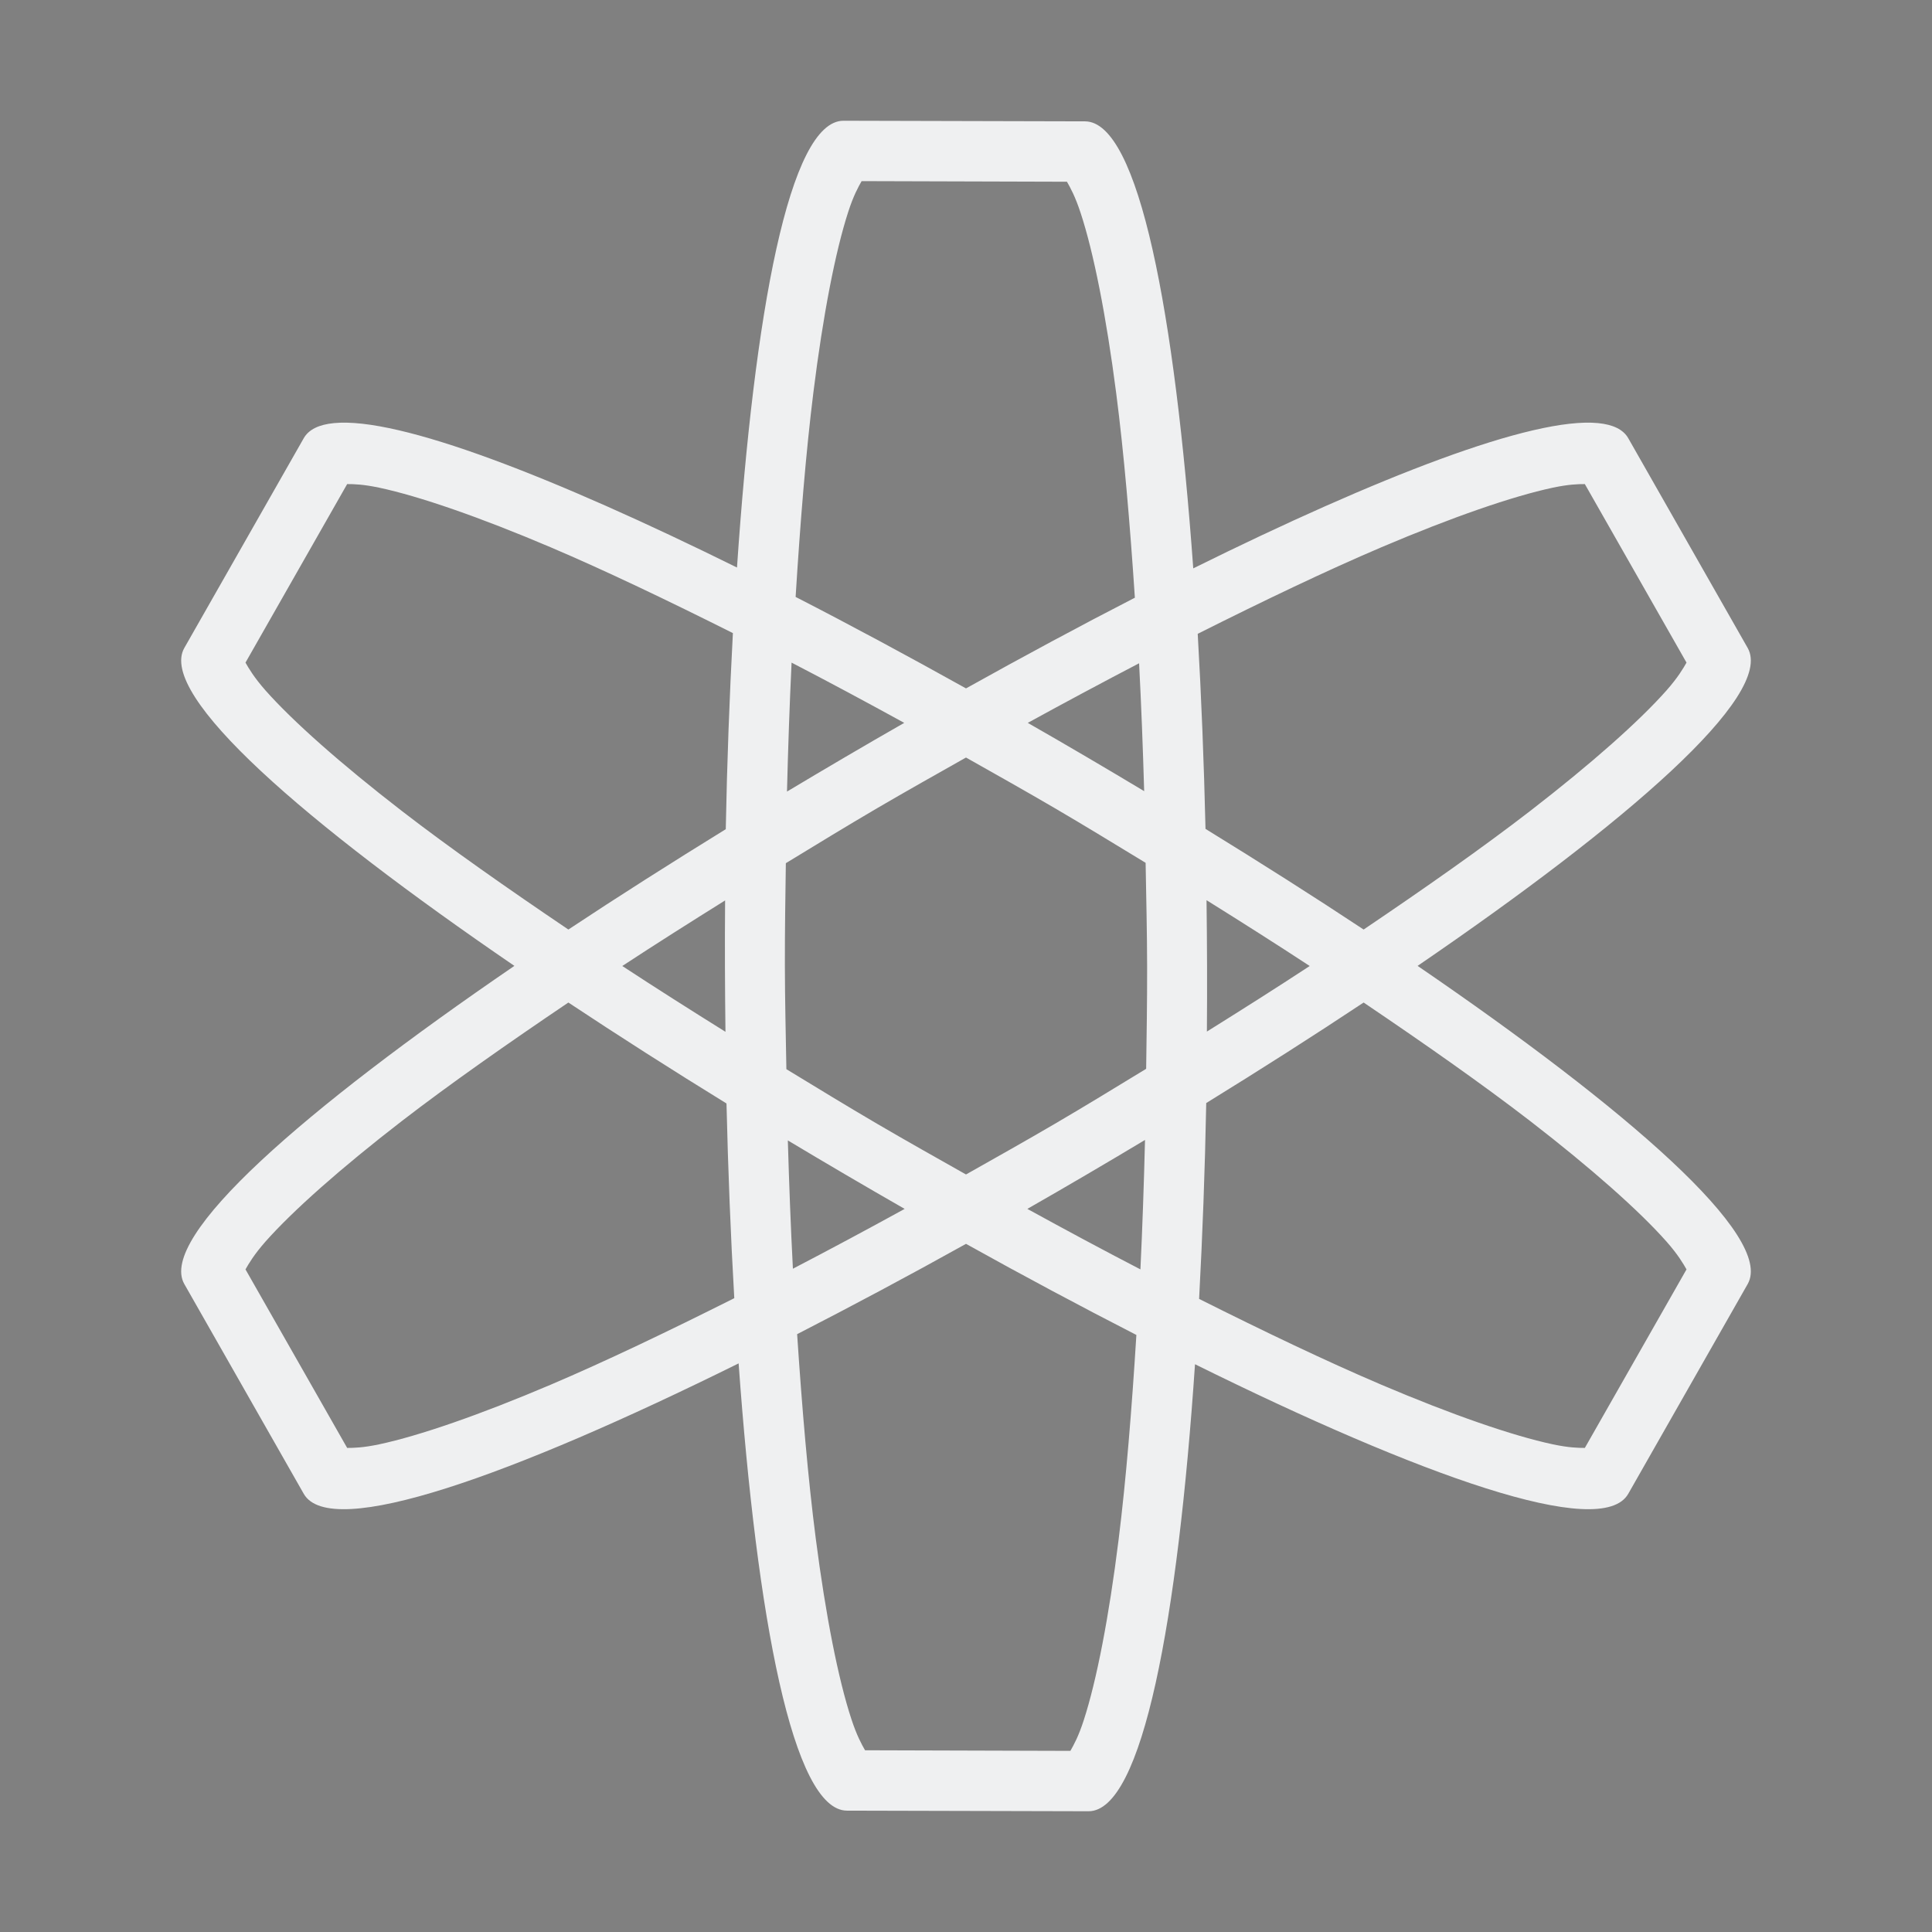 <svg xmlns="http://www.w3.org/2000/svg" width="32" height="32" version="1.1">
<rect width="100%" height="100%" fill="#808080" stroke="none"/>
<defs id="rounded">
    <style type="text/css" id="current-color-scheme">
        .ColorScheme-Text {
        color:#eff0f1;
        }
        .ColorScheme-NegativeText {
        color:#da4453;
        }
        .ColorScheme-Highlight {
        color:#3daee9;
        }
        .ColorScheme-Background {
        color:#31363b;
      }
      .ColorScheme-ButtonBackground {
        color:#444c53;
      }
    </style>
</defs>
 <g id="ring-kde">
  <rect style="opacity:0.001" width="32" height="32" x="0" y="0"/>
  <path style="fill:currentColor" class="ColorScheme-Text" d="M 13.971 2 C 13.073 1.998 12.492 5.193 12.207 9.4 C 9.174 7.901 6.612 6.902 5.531 7.008 C 5.284 7.032 5.114 7.113 5.031 7.258 L 3.053 10.732 C 2.608 11.514 5.059 13.632 8.52 15.998 C 5.055 18.367 2.608 20.486 3.053 21.268 L 5.031 24.742 C 5.475 25.522 8.495 24.433 12.234 22.582 C 12.536 26.79 13.132 29.988 14.029 29.99 L 18.029 30 C 18.927 30.002 19.509 26.805 19.793 22.596 C 23.52 24.438 26.526 25.52 26.969 24.742 L 28.947 21.268 C 29.392 20.486 26.945 18.367 23.48 15.998 C 26.941 13.632 29.392 11.514 28.947 10.732 L 26.969 7.258 C 26.886 7.113 26.716 7.032 26.469 7.008 C 25.384 6.902 22.81 7.906 19.764 9.414 C 19.461 5.208 18.868 2.012 17.971 2.01 L 13.971 2 z M 14.271 3 L 17.672 3.01 C 17.729 3.109 17.809 3.254 17.898 3.525 C 18.114 4.18 18.323 5.236 18.488 6.514 C 18.617 7.512 18.716 8.677 18.797 9.9 C 17.888 10.367 16.949 10.873 16 11.402 C 15.042 10.868 14.094 10.357 13.178 9.887 C 13.254 8.661 13.348 7.494 13.473 6.494 C 13.632 5.217 13.837 4.163 14.049 3.51 C 14.136 3.24 14.215 3.099 14.271 3 z M 5.75 8.018 C 5.861 8.018 6.014 8.021 6.283 8.078 C 6.945 8.219 7.948 8.566 9.119 9.064 C 10.028 9.451 11.063 9.947 12.139 10.486 C 12.083 11.533 12.042 12.619 12.021 13.734 C 11.12 14.29 10.245 14.845 9.414 15.396 C 8.403 14.713 7.451 14.046 6.658 13.434 C 5.647 12.653 4.849 11.946 4.396 11.434 C 4.207 11.219 4.122 11.073 4.066 10.975 L 5.75 8.018 z M 26.25 8.018 L 27.934 10.975 C 27.878 11.073 27.793 11.219 27.604 11.434 C 27.151 11.946 26.353 12.653 25.342 13.434 C 24.549 14.046 23.597 14.713 22.586 15.396 C 21.751 14.843 20.872 14.286 19.967 13.729 C 19.941 12.619 19.898 11.54 19.838 10.498 C 20.922 9.954 21.965 9.454 22.881 9.064 C 24.052 8.566 25.055 8.219 25.717 8.078 C 25.986 8.021 26.139 8.018 26.25 8.018 z M 13.111 10.975 C 13.721 11.291 14.347 11.627 14.977 11.973 C 14.326 12.345 13.678 12.726 13.035 13.111 C 13.053 12.386 13.078 11.668 13.111 10.975 z M 18.867 10.986 C 18.903 11.674 18.93 12.385 18.951 13.104 C 18.313 12.721 17.669 12.342 17.023 11.973 C 17.646 11.631 18.265 11.3 18.867 10.986 z M 16 12.547 C 16.491 12.824 16.982 13.1 17.473 13.387 C 17.979 13.683 18.476 13.988 18.975 14.291 C 18.985 14.864 18.999 15.435 19 16.012 C 19.001 16.578 18.992 17.14 18.984 17.703 C 18.483 18.008 17.982 18.315 17.473 18.613 C 16.982 18.9 16.491 19.176 16 19.453 C 15.509 19.176 15.018 18.9 14.527 18.613 C 14.021 18.317 13.524 18.012 13.025 17.709 C 13.015 17.136 13.001 16.565 13 15.988 C 12.999 15.422 13.008 14.86 13.016 14.297 C 13.517 13.992 14.018 13.685 14.527 13.387 C 15.018 13.1 15.509 12.824 16 12.547 z M 19.984 14.91 C 20.567 15.274 21.143 15.639 21.693 16 C 21.145 16.36 20.571 16.723 19.99 17.086 C 19.996 16.359 19.993 15.637 19.984 14.91 z M 12.01 14.914 C 12.004 15.641 12.007 16.363 12.016 17.09 C 11.433 16.726 10.857 16.361 10.307 16 C 10.855 15.64 11.429 15.277 12.01 14.914 z M 9.414 16.605 C 10.251 17.16 11.125 17.718 12.033 18.277 C 12.059 19.385 12.102 20.462 12.162 21.502 C 11.078 22.046 10.035 22.546 9.119 22.936 C 7.948 23.434 6.945 23.781 6.283 23.922 C 6.014 23.979 5.861 23.982 5.75 23.982 L 4.066 21.025 C 4.122 20.927 4.207 20.781 4.396 20.566 C 4.849 20.054 5.647 19.347 6.658 18.566 C 7.451 17.955 8.403 17.288 9.414 16.605 z M 22.586 16.605 C 23.597 17.288 24.549 17.955 25.342 18.566 C 26.353 19.347 27.151 20.054 27.604 20.566 C 27.793 20.781 27.878 20.927 27.934 21.025 L 26.25 23.982 C 26.139 23.982 25.986 23.979 25.717 23.922 C 25.055 23.781 24.052 23.434 22.881 22.936 C 21.972 22.549 20.937 22.053 19.861 21.514 C 19.917 20.468 19.958 19.383 19.979 18.27 C 20.882 17.713 21.753 17.158 22.586 16.605 z M 18.965 18.881 C 18.947 19.609 18.922 20.329 18.889 21.025 C 18.277 20.708 17.648 20.37 17.016 20.023 C 17.671 19.649 18.318 19.269 18.965 18.881 z M 13.049 18.889 C 13.692 19.274 14.334 19.651 14.984 20.023 C 14.36 20.366 13.738 20.699 13.133 21.014 C 13.097 20.324 13.07 19.61 13.049 18.889 z M 16 20.602 C 16.96 21.137 17.904 21.64 18.822 22.111 C 18.746 23.338 18.652 24.505 18.527 25.506 C 18.368 26.783 18.163 27.837 17.951 28.49 C 17.864 28.76 17.785 28.901 17.729 29 L 14.328 28.99 C 14.271 28.891 14.191 28.746 14.102 28.475 C 13.886 27.82 13.677 26.764 13.512 25.486 C 13.383 24.487 13.284 23.322 13.203 22.098 C 14.114 21.63 15.049 21.132 16 20.602 z"/>
 </g>
 <g id="22-22-ring-kde">
  <rect style="opacity:0.001" width="22" height="22" x="32" y="10"/>
  <path style="fill:currentColor" class="ColorScheme-Text" d="M 41.986 13 C 41.511 12.999 41.216 15.067 41.084 17.686 C 39.146 16.7 37.462 15.978 36.809 16 C 36.67 16.005 36.575 16.043 36.533 16.115 L 35.523 17.855 C 35.284 18.269 36.931 19.565 39.141 20.996 C 36.918 22.434 35.283 23.729 35.523 24.145 L 36.533 25.885 C 36.774 26.3 38.736 25.517 41.098 24.314 C 41.239 26.929 41.539 28.993 42.014 28.994 L 44.014 29 C 44.489 29.001 44.784 26.937 44.916 24.322 C 47.27 25.52 49.226 26.299 49.467 25.885 L 50.477 24.145 C 50.717 23.729 49.082 22.434 46.859 20.996 C 49.069 19.565 50.716 18.269 50.477 17.855 L 49.467 16.115 C 49.425 16.043 49.33 16.005 49.191 16 C 48.536 15.978 46.847 16.703 44.904 17.691 C 44.763 15.074 44.462 13.007 43.986 13.006 L 41.986 13 z M 42.504 14.002 L 43.469 14.004 C 43.564 14.344 43.666 14.914 43.746 15.619 C 43.829 16.356 43.893 17.237 43.936 18.184 C 43.625 18.349 43.316 18.526 43 18.701 C 42.681 18.524 42.368 18.345 42.055 18.178 C 42.094 17.229 42.154 16.344 42.234 15.605 C 42.311 14.905 42.411 14.342 42.504 14.002 z M 37.141 17.061 C 37.485 17.149 38.036 17.347 38.691 17.633 C 39.382 17.934 40.189 18.329 41.043 18.773 C 41.032 19.122 41.027 19.476 41.021 19.834 C 40.696 20.029 40.394 20.221 40.08 20.416 C 39.268 19.901 38.522 19.402 37.916 18.957 C 37.342 18.536 36.897 18.163 36.648 17.91 L 37.141 17.061 z M 48.859 17.061 L 49.352 17.91 C 49.103 18.163 48.658 18.536 48.084 18.957 C 47.478 19.402 46.732 19.901 45.92 20.416 C 45.604 20.22 45.301 20.026 44.973 19.83 C 44.966 19.476 44.959 19.124 44.947 18.779 C 45.805 18.333 46.616 17.935 47.309 17.633 C 47.964 17.347 48.515 17.149 48.859 17.061 z M 43 19.846 C 43.172 19.943 43.34 20.026 43.512 20.125 C 43.675 20.219 43.824 20.317 43.986 20.412 C 43.988 20.615 44 20.805 44 21.008 C 44 21.205 43.99 21.389 43.988 21.586 C 43.825 21.682 43.676 21.78 43.512 21.875 C 43.34 21.974 43.172 22.057 43 22.154 C 42.828 22.057 42.66 21.974 42.488 21.875 C 42.325 21.781 42.176 21.683 42.014 21.588 C 42.012 21.385 42 21.195 42 20.992 C 42 20.795 42.01 20.611 42.012 20.414 C 42.175 20.318 42.324 20.22 42.488 20.125 C 42.66 20.026 42.828 19.943 43 19.846 z M 40.076 21.584 C 40.386 21.776 40.706 21.966 41.027 22.158 C 41.034 22.516 41.041 22.872 41.053 23.221 C 40.195 23.667 39.384 24.065 38.691 24.367 C 38.036 24.653 37.485 24.851 37.141 24.939 L 36.648 24.09 C 36.897 23.837 37.342 23.464 37.916 23.043 C 38.521 22.598 39.266 22.099 40.076 21.584 z M 45.924 21.584 C 46.734 22.099 47.479 22.598 48.084 23.043 C 48.658 23.464 49.103 23.837 49.352 24.09 L 48.859 24.939 C 48.515 24.851 47.964 24.653 47.309 24.367 C 46.618 24.066 45.811 23.671 44.957 23.227 C 44.968 22.875 44.973 22.516 44.979 22.154 C 45.298 21.963 45.616 21.775 45.924 21.584 z M 43 23.293 C 43.318 23.469 43.633 23.644 43.945 23.811 C 43.906 24.764 43.847 25.653 43.766 26.395 C 43.689 27.095 43.589 27.658 43.496 27.998 L 42.531 27.996 C 42.436 27.656 42.334 27.086 42.254 26.381 C 42.17 25.641 42.107 24.757 42.064 23.807 C 42.374 23.642 42.685 23.467 43 23.293 z"/>
 </g>
</svg>
